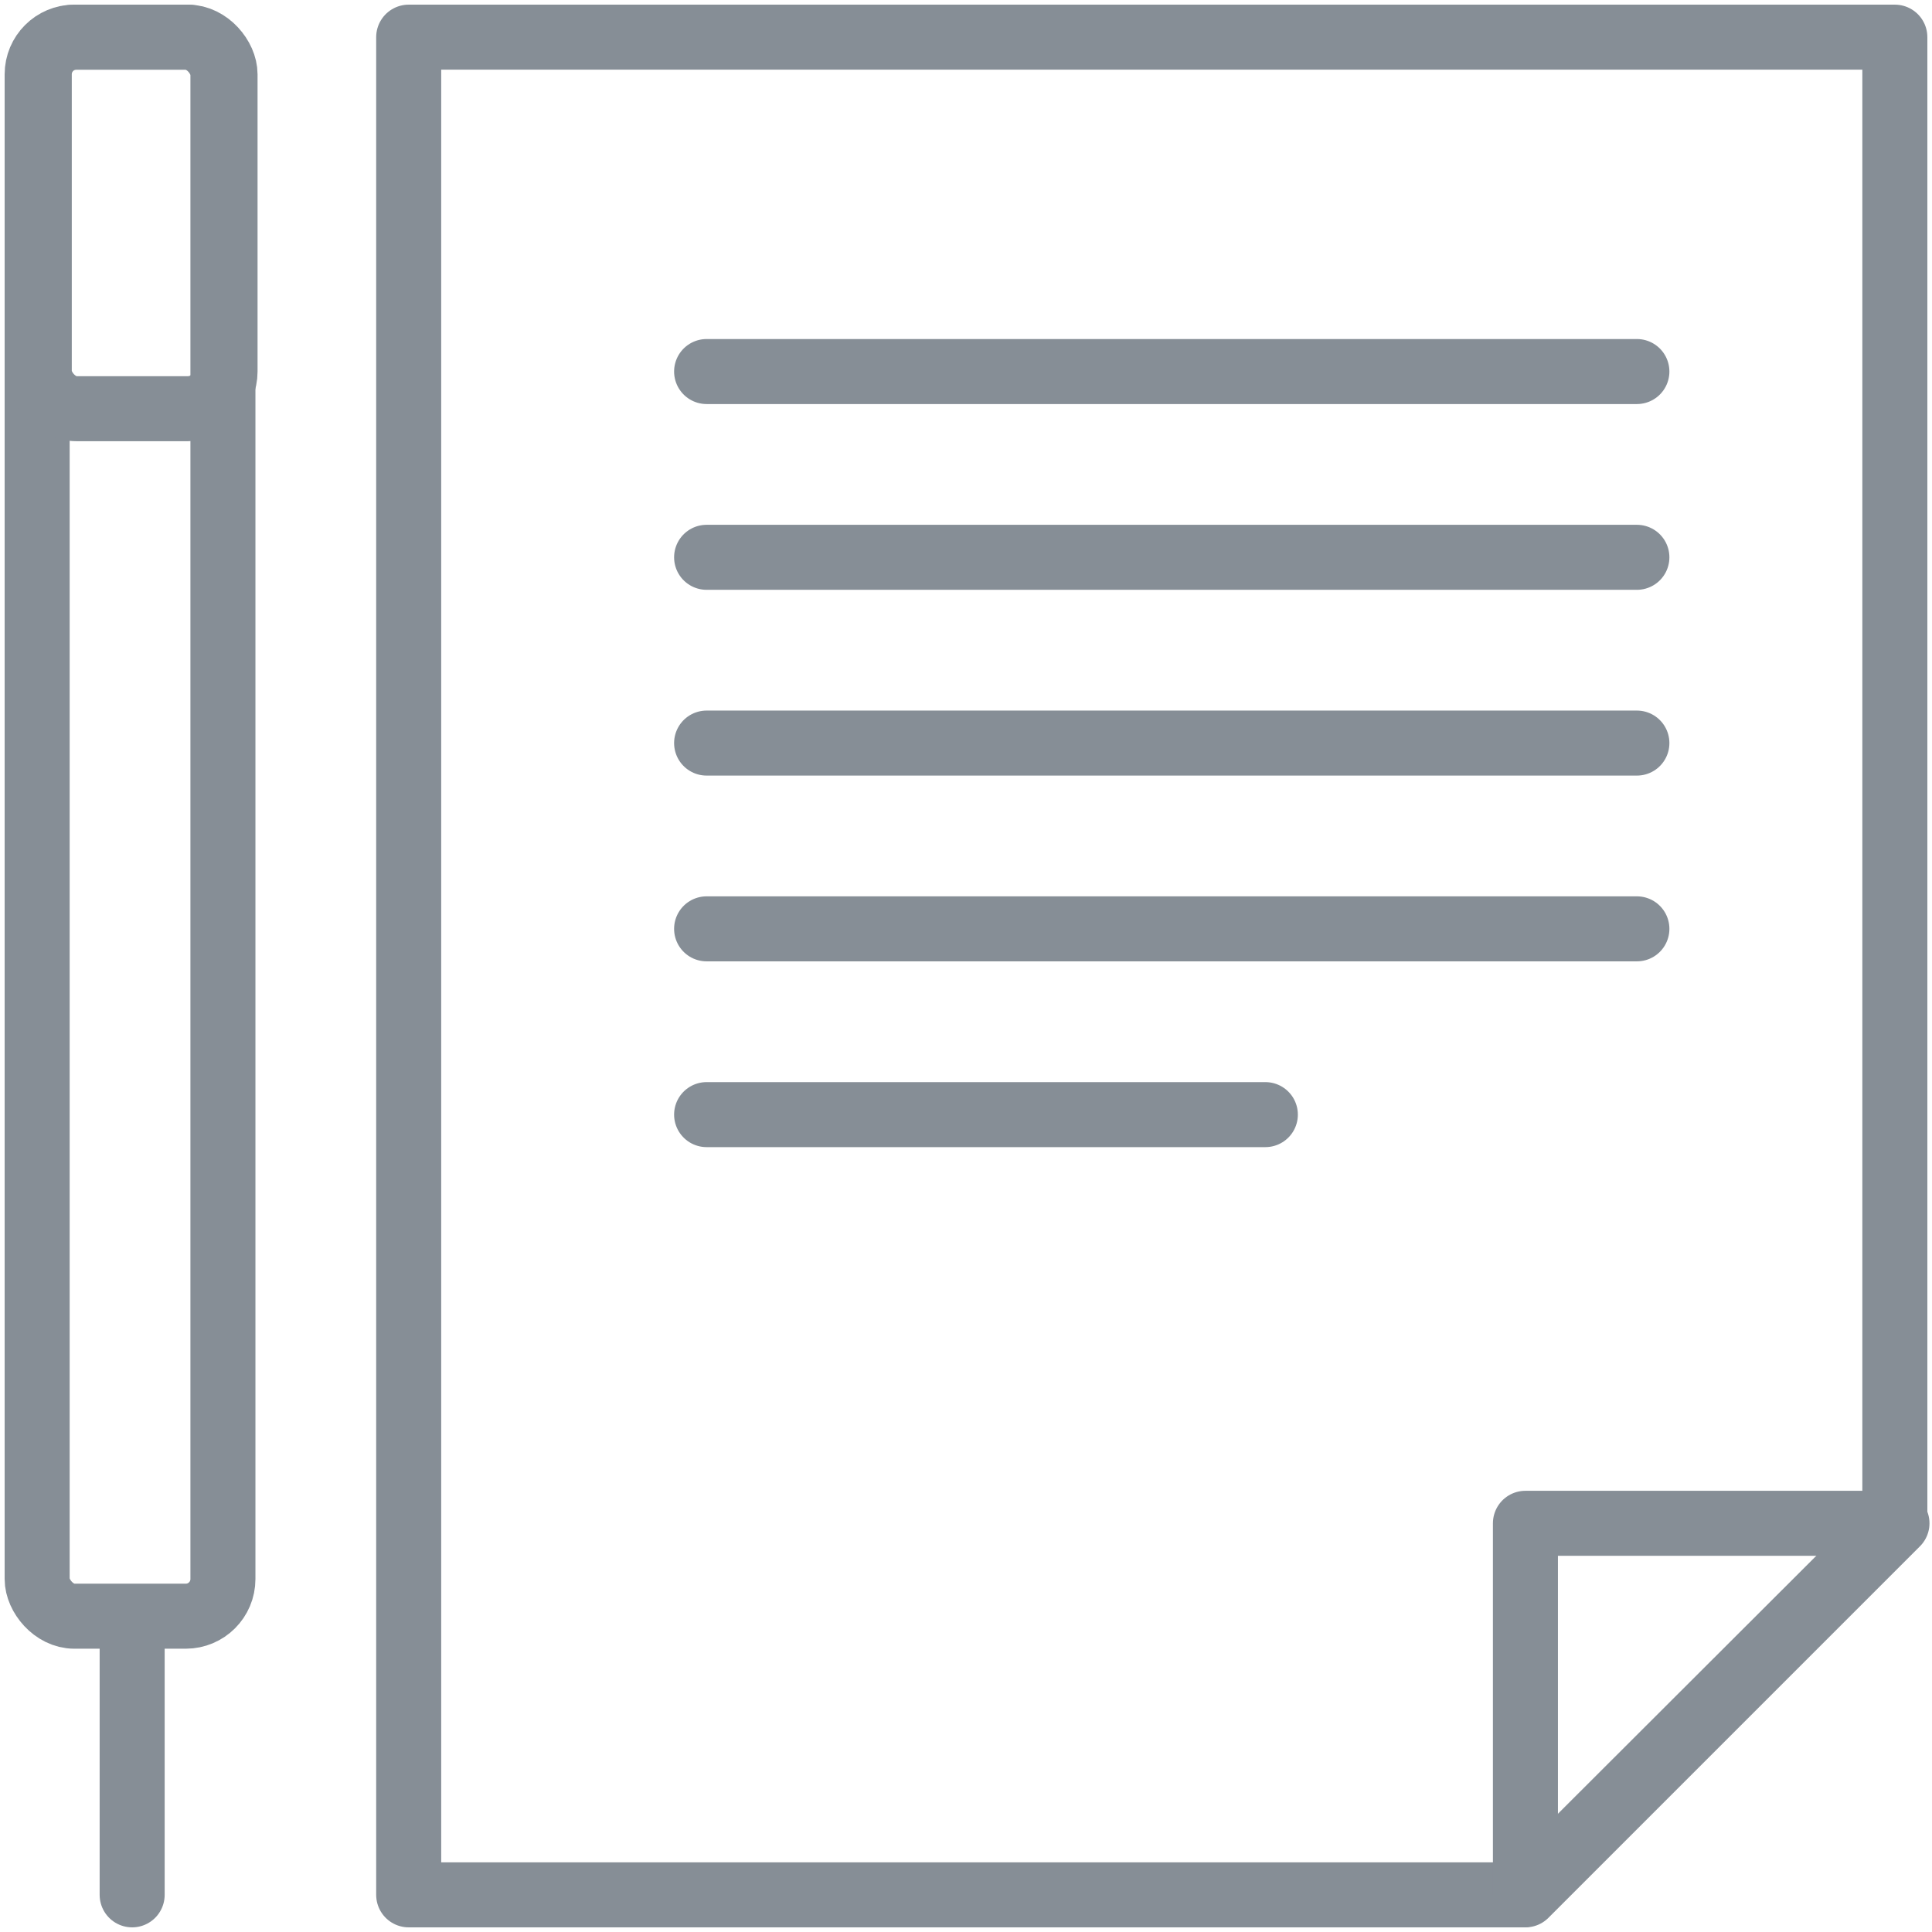 <?xml version="1.0" encoding="UTF-8"?>
<svg width="104px" height="104px" viewBox="0 0 104 104" version="1.1" xmlns="http://www.w3.org/2000/svg" xmlns:xlink="http://www.w3.org/1999/xlink">
    <!-- Generator: Sketch 46 (44423) - http://www.bohemiancoding.com/sketch -->
    <title>business-42</title>
    <desc>Created with Sketch.</desc>
    <defs></defs>
    <g id="ALL" stroke="none" stroke-width="1" fill="none" fill-rule="evenodd" stroke-linecap="round" stroke-linejoin="round">
        <g id="Secondary" transform="translate(-7164, -5351)" stroke="#868E96" stroke-width="3.5">
            <g id="business-42" transform="translate(7166, 5353)">
                <polygon id="Layer-1" points="20 100 79.969 100 100 80 100 0 20 0"></polygon>
                <polygon id="Layer-2" points="80.114 100 100.114 80 80.114 80"></polygon>
                <rect id="Layer-3" x="0" y="0" width="10" height="85" rx="2"></rect>
                <rect id="Layer-4" x="0.114" y="0" width="10" height="20" rx="2"></rect>
                <path d="M5.114,86 L5.114,100" id="Layer-5"></path>
                <path d="M36.037,18 L86.114,18" id="Layer-6"></path>
                <path d="M36.037,28 L86.114,28" id="Layer-7"></path>
                <path d="M36.037,38 L86.114,38" id="Layer-8"></path>
                <path d="M36.037,48 L86.114,48" id="Layer-9"></path>
                <path d="M36.037,58 L66.114,58" id="Layer-10"></path>
            </g>
        </g>
    </g>
</svg>